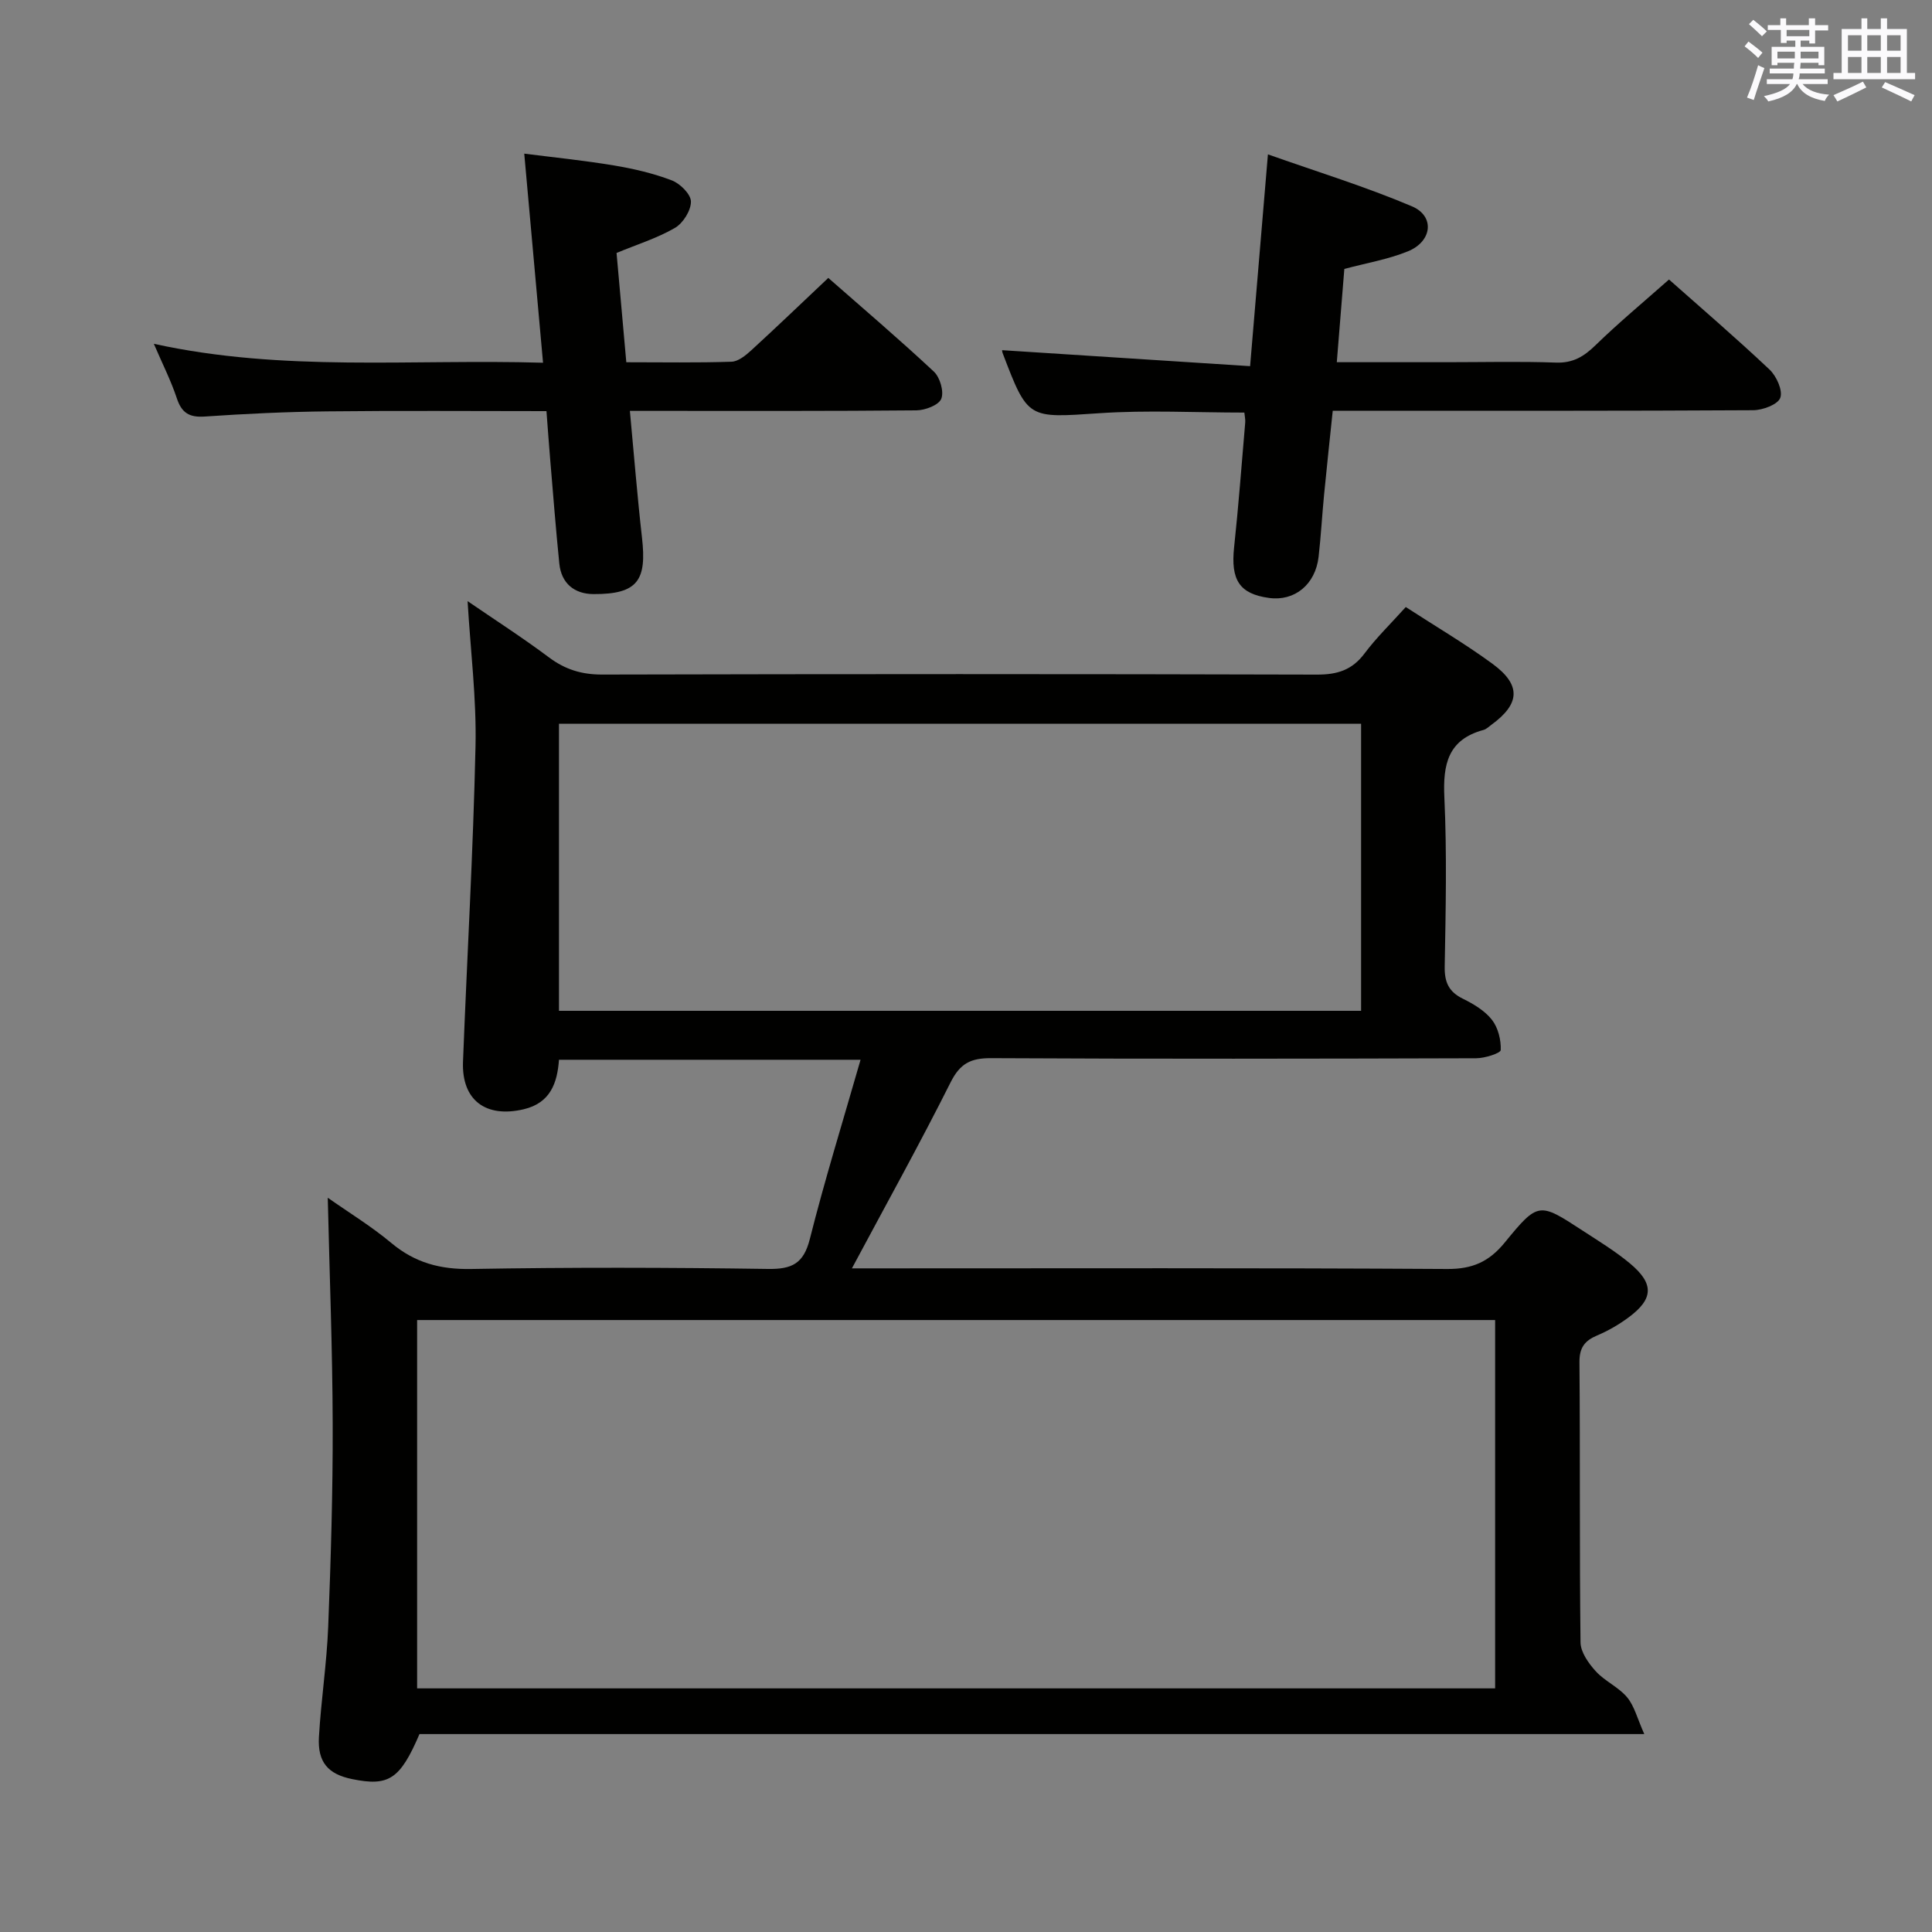 <svg enable-background="new 0 0 400 400" viewBox="0 0 400 400" xmlns="http://www.w3.org/2000/svg"><rect x="0" y="0" width="400" height="400" fill="#808080" stroke="none"/><g fill="#010100"><path d="m178.17 219.41c-21.27 0-41.56 0-62.44 0-.34 4.73-1.73 8.94-7.3 10.25-7.84 1.85-12.88-1.86-12.57-9.86.84-21.76 2.11-43.52 2.59-65.29.22-9.89-1.04-19.82-1.64-30.05 5.51 3.78 11.32 7.51 16.84 11.64 3.37 2.52 6.79 3.57 11.03 3.56 49.33-.12 98.65-.13 147.98.01 4.2.01 7.26-.93 9.83-4.35 2.48-3.31 5.48-6.22 8.56-9.64 6.08 3.95 12.23 7.56 17.95 11.75 5.99 4.39 5.73 8.29-.21 12.62-.54.39-1.05.92-1.66 1.08-7.36 2-8.41 7.13-8.09 13.97.54 11.64.28 23.33.07 34.99-.06 3.26.83 5.25 3.79 6.7 2.2 1.08 4.52 2.47 5.99 4.35 1.28 1.64 1.9 4.16 1.82 6.26-.02.65-3.27 1.69-5.05 1.7-33.49.1-66.99.16-100.48-.02-4.21-.02-6.41 1.1-8.37 5.01-6.4 12.76-13.34 25.25-20.43 38.51h5.78c39.16 0 78.32-.11 117.48.13 5.2.03 8.65-1.5 11.88-5.45 6.95-8.5 7.13-8.38 16.12-2.51 3.34 2.18 6.79 4.27 9.84 6.82 5.03 4.2 4.87 7.35-.32 11.18-1.99 1.47-4.19 2.75-6.47 3.71-2.6 1.1-3.71 2.53-3.68 5.56.16 19.33-.01 38.66.22 57.99.02 2.03 1.66 4.35 3.16 5.99 1.87 2.06 4.71 3.26 6.48 5.38 1.51 1.81 2.11 4.38 3.56 7.62-85.63 0-169.72 0-253.58 0-4.02 9.37-6.36 10.88-13.96 9.32-4.94-1.01-7.16-3.47-6.86-8.7.44-7.63 1.62-15.22 1.92-22.85.55-13.96.97-27.95.93-41.92-.04-15.44-.65-30.88-1.02-46.89 4.28 3.01 9 5.89 13.2 9.4 4.88 4.07 10.1 5.46 16.46 5.35 20.49-.36 40.99-.31 61.49-.01 4.96.07 7.36-1.1 8.65-6.17 3.07-12.19 6.8-24.22 10.51-37.14zm131.38 130.15c0-25.84 0-51.08 0-76.26-74.61 0-148.84 0-223.19 0v76.26zm-27.75-199.72c-55.66 0-110.83 0-166.07 0v59.44h166.07c0-19.92 0-39.53 0-59.44z"/><path d="m31.85 71.18c26.82 5.89 53.27 3.12 80.58 3.92-1.31-14.57-2.57-28.54-3.89-43.29 5.97.76 12.29 1.4 18.55 2.44 4.07.68 8.17 1.63 12.01 3.1 1.72.66 3.95 2.87 3.95 4.39.01 1.86-1.64 4.48-3.32 5.45-3.68 2.13-7.84 3.42-12.08 5.18.67 7.47 1.33 14.86 2.02 22.63 7.53 0 14.67.13 21.79-.11 1.39-.05 2.92-1.3 4.07-2.35 5.26-4.82 10.41-9.76 15.96-15 6.99 6.14 14.58 12.6 21.85 19.39 1.28 1.19 2.14 4.16 1.54 5.64-.53 1.31-3.35 2.38-5.17 2.39-17.82.17-35.64.11-53.46.11-1.78 0-3.55 0-5.84 0 .86 9.18 1.54 17.74 2.51 26.27.98 8.69-.75 11.71-10.05 11.66-3.93-.02-6.65-2.19-7.07-6.32-.72-7.1-1.27-14.21-1.87-21.32-.28-3.29-.51-6.58-.79-10.24-15.43 0-30.39-.12-45.35.05-8.47.09-16.95.49-25.4 1.07-3.23.22-4.79-.77-5.79-3.81-1.2-3.61-2.94-7.04-4.75-11.25z"/><path d="m207.47 72.5c17 1.1 33.84 2.18 51.35 3.31 1.25-14.88 2.41-28.71 3.69-43.85 10.08 3.57 20.15 6.66 29.8 10.75 4.81 2.03 4.23 7.28-.83 9.33-4.08 1.66-8.54 2.41-13.15 3.64-.5 6.2-1.01 12.43-1.56 19.31h22.87c7.5 0 15-.19 22.49.08 3.53.13 5.8-1.25 8.21-3.6 4.77-4.64 9.9-8.9 15.21-13.6 6.28 5.57 13.7 11.94 20.81 18.64 1.44 1.36 2.78 4.32 2.23 5.85-.5 1.39-3.63 2.56-5.61 2.57-26.99.16-53.97.11-80.96.11-1.82 0-3.64 0-6.09 0-.61 5.93-1.24 11.63-1.79 17.35-.42 4.3-.65 8.61-1.14 12.9-.66 5.73-4.96 9.23-10.24 8.51-6.15-.83-7.98-3.72-7.25-10.51.92-8.59 1.56-17.21 2.3-25.82.05-.62-.1-1.26-.18-2.05-10.12 0-20.1-.54-30 .13-14.82.99-14.79 1.35-20.05-12.46-.1-.28-.11-.61-.11-.59z"/></g><path d="m361.2 9.6.8-1c.9.7 1.9 1.4 2.9 2.3l-.9 1.1c-1-1-2-1.8-2.8-2.4zm.5 10.6c.9-2.1 1.6-4.3 2.3-6.7.4.2.8.4 1.3.6-.7 2.1-1.5 4.3-2.2 6.6zm.4-15.2.9-.9c1 .8 2 1.6 2.8 2.4l-1 1c-.9-.9-1.8-1.7-2.7-2.5zm12.5-1.2h1.2v1.4h2.7v1.1h-2.7v2.7h-1.2v-.6h-1.8v1.3h4.9v3.8h-1.2v-.5h-3.7c0 .4-.1.9-.1 1.2h5.1v1h-5.2c0 .5-.1.9-.2 1.2h6v1h-5.2c1.1 1.3 2.9 2 5.5 2.2-.4.4-.7.8-.9 1.3-2.9-.5-4.8-1.6-5.7-3.5h-.1c-.8 1.7-2.7 2.9-5.9 3.6-.2-.4-.6-.8-.9-1.1 2.8-.6 4.6-1.4 5.4-2.5h-4.8v-1h5.3c.1-.3.2-.7.2-1.2h-4.9v-1h5c0-.4 0-.8.1-1.2h-3.5v.5h-1.2v-3.8h4.9v-1.3h-1.8v.5h-1.2v-2.7h-2.7v-1h2.6v-1.4h1.2v1.4h4.7v-1.4zm-6.6 8.3h3.6c0-.4 0-.9 0-1.4h-3.6zm1.9-4.6h4.7v-1.3h-4.7zm6.6 3.2h-3.7v1.4h3.7z" fill="#fbfafc"/><path d="m385.3 3.8h1.3v2.2h2.8v-2.2h1.3v2.2h4.1v9.1h1.7v1.3h-16.9v-1.3h1.7v-9.1h4.1v-2.2zm.4 13.1.7 1.2c-1.8.9-3.8 1.9-6 2.9-.2-.4-.5-.8-.8-1.3 2.3-1 4.3-1.9 6.1-2.8zm-3.1-6.4h2.8v-3.2h-2.8zm0 4.6h2.8v-3.3h-2.8zm4-4.6h2.8v-3.2h-2.8zm0 4.6h2.8v-3.3h-2.8zm3.7 1.9c2.1.9 4.1 1.8 6.1 2.7l-.7 1.3c-2.2-1.1-4.2-2-6.1-2.9zm3.2-9.7h-2.8v3.2h2.8zm-2.8 7.8h2.8v-3.3h-2.8z" fill="#fbfafc"/></svg>